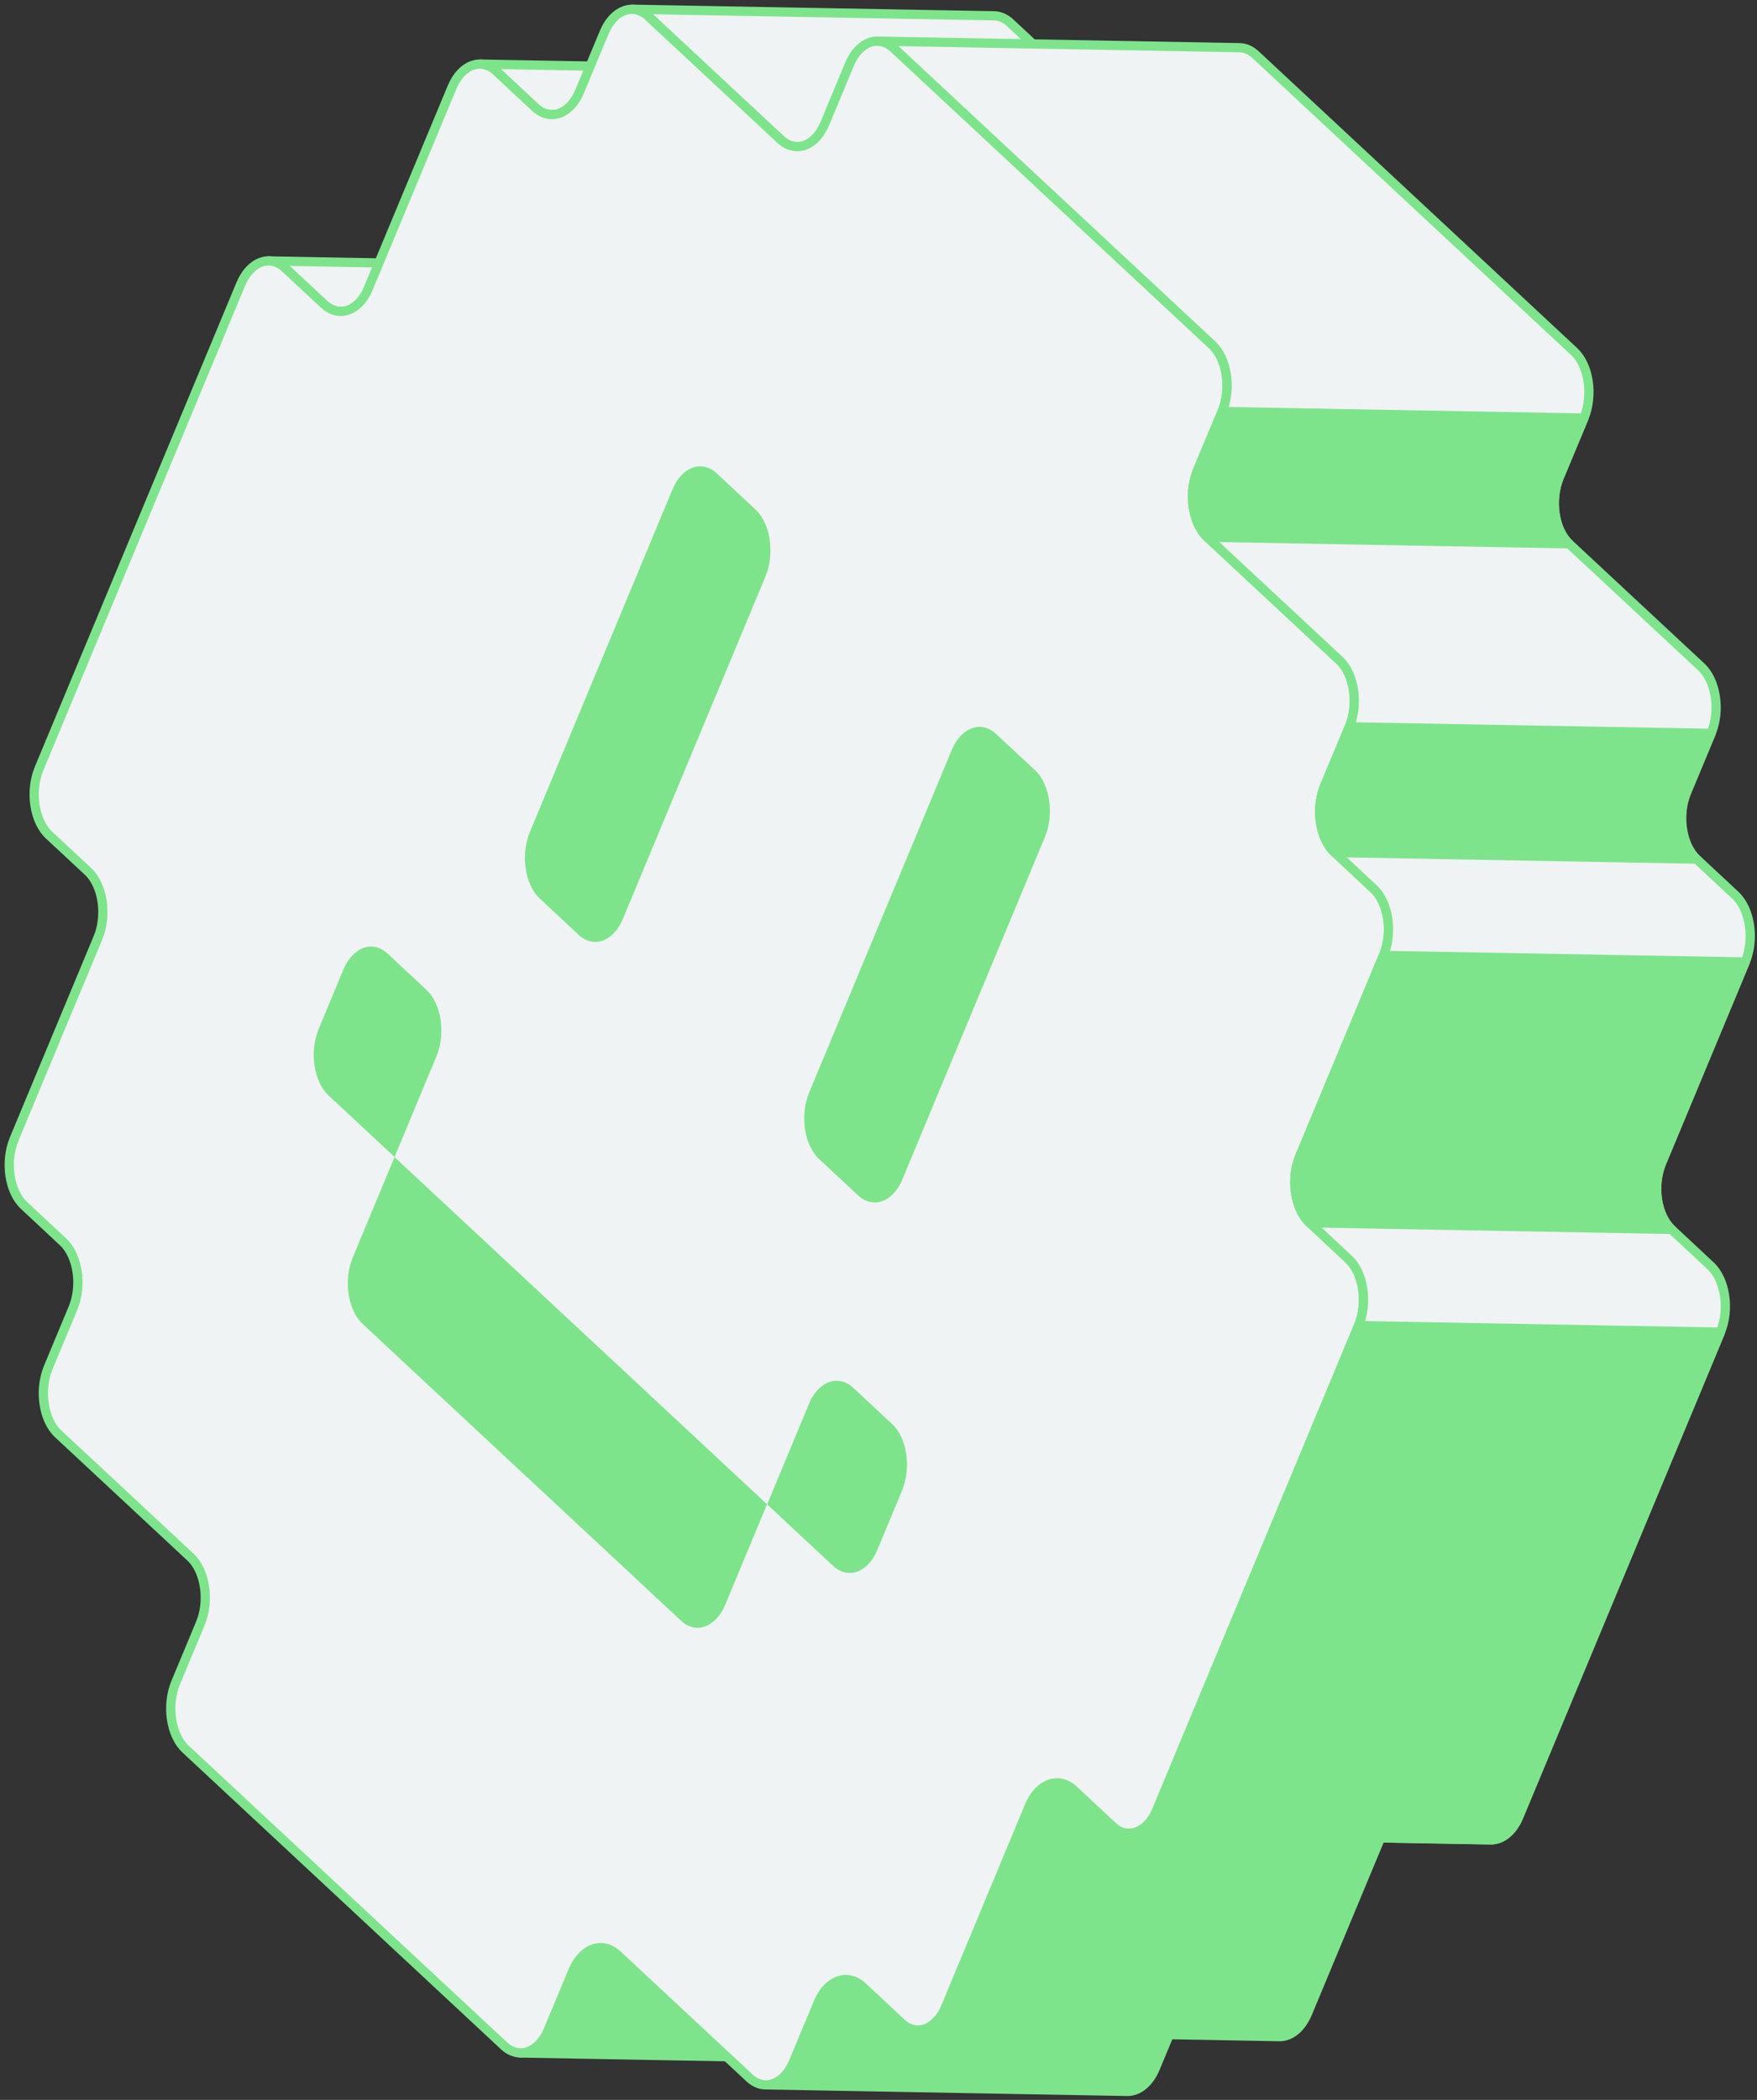 <svg width="190" height="227" viewBox="0 0 190 227" fill="none" xmlns="http://www.w3.org/2000/svg">
<rect x="0" y="0" width="190" height="227" fill="#333333" stroke="none"/>
<path d="M74.155 33.6L69.946 29.683C69.397 29.177 68.795 28.929 68.181 28.918L29.059 28.208C29.661 28.219 30.275 28.466 30.824 28.972L35.032 32.89C35.581 33.396 36.184 33.643 36.797 33.654L75.92 34.364C75.317 34.354 74.704 34.106 74.155 33.6Z" fill="#F0F3F3" stroke="#7EE48C" stroke-linecap="round" stroke-linejoin="round"/>
<path d="M97.004 12.333L92.796 8.404C92.258 7.898 91.644 7.651 91.052 7.64L51.93 6.93C52.532 6.94 53.135 7.188 53.673 7.694L57.882 11.622C58.42 12.128 59.033 12.376 59.636 12.386L98.759 13.097C98.156 13.097 97.553 12.838 97.004 12.333Z" fill="#F0F3F3" stroke="#7EE48C" stroke-linecap="round" stroke-linejoin="round"/>
<path d="M104.104 211.262L64.982 210.551C63.798 210.53 62.624 211.423 61.947 213.037L59.277 219.441C58.599 221.066 57.426 221.949 56.242 221.927L95.365 222.638C96.549 222.659 97.722 221.766 98.4 220.152L101.069 213.748C101.747 212.123 102.92 211.24 104.104 211.262Z" fill="#7EE48C" stroke="#7EE48C" stroke-linecap="round" stroke-linejoin="round"/>
<path d="M130.624 214.707L91.501 213.996C90.317 213.975 89.144 214.868 88.466 216.483L85.797 222.887C85.119 224.512 83.946 225.394 82.762 225.373L121.884 226.083C123.068 226.105 124.241 225.211 124.92 223.597L127.589 217.193C128.267 215.568 129.44 214.685 130.624 214.707Z" fill="#7EE48C" stroke="#7EE48C" stroke-linecap="round" stroke-linejoin="round"/>
<path d="M123.539 15.788L109.246 2.475C108.708 1.969 108.095 1.721 107.492 1.71L68.369 1C68.972 1.011 69.575 1.258 70.124 1.764L84.416 15.078C84.955 15.584 85.557 15.831 86.16 15.842L125.283 16.552C124.68 16.541 124.077 16.294 123.539 15.788Z" fill="#F0F3F3" stroke="#7EE48C" stroke-linecap="round" stroke-linejoin="round"/>
<path d="M153.474 193.438L114.351 192.728C113.167 192.706 111.994 193.6 111.316 195.214L102.265 216.944C101.587 218.58 100.403 219.473 99.219 219.452L138.342 220.162C139.525 220.184 140.699 219.29 141.387 217.655L150.439 195.924C151.117 194.299 152.29 193.417 153.474 193.438Z" fill="#7EE48C" stroke="#7EE48C" stroke-linecap="round" stroke-linejoin="round"/>
<path d="M145.836 136.116C147.45 137.612 147.924 140.852 146.912 143.295L125.096 195.677C124.074 198.142 121.921 198.917 120.307 197.421L116.098 193.492C114.484 191.996 112.331 192.771 111.32 195.214L102.268 216.945C101.246 219.409 99.082 220.184 97.479 218.688L93.27 214.76C91.656 213.253 89.493 214.028 88.481 216.482L85.812 222.886C84.789 225.34 82.637 226.114 81.033 224.608L66.751 211.305C65.136 209.809 62.984 210.584 61.962 213.027L59.292 219.431C58.27 221.874 56.117 222.66 54.503 221.153L20.073 189.08C18.458 187.584 17.985 184.344 18.997 181.901L21.666 175.497C22.688 173.054 22.204 169.814 20.589 168.318L6.296 155.005C4.682 153.509 4.208 150.269 5.22 147.826L7.889 141.422C8.912 138.979 8.427 135.739 6.813 134.243L2.605 130.315C0.99 128.819 0.517 125.579 1.539 123.115L10.591 101.384C11.613 98.941 11.129 95.702 9.514 94.195L5.306 90.277C3.692 88.77 3.207 85.531 4.23 83.077L26.046 30.695C27.069 28.251 29.221 27.466 30.835 28.972L35.044 32.89C36.658 34.397 38.822 33.622 39.833 31.168L48.885 9.438C49.907 6.973 52.06 6.198 53.674 7.694L57.882 11.623C59.497 13.119 61.649 12.344 62.672 9.901L65.341 3.497C66.364 1.054 68.516 0.268 70.12 1.775L84.413 15.088C86.027 16.584 88.18 15.809 89.202 13.345L91.861 6.952C92.883 4.487 95.035 3.712 96.65 5.208L131.08 37.281C132.695 38.788 133.179 42.028 132.156 44.482L129.498 50.875C128.476 53.339 128.96 56.568 130.563 58.075L144.846 71.378C146.46 72.874 146.934 76.113 145.922 78.557L143.253 84.96C142.23 87.404 142.715 90.643 144.34 92.15L148.548 96.078C150.163 97.574 150.636 100.814 149.614 103.279L140.562 125.009C139.54 127.452 140.024 130.692 141.638 132.188L145.847 136.116H145.836Z" fill="#F0F3F3" stroke="#7EE48C" stroke-linecap="round" stroke-linejoin="round"/>
<path d="M81.713 55.105C83.327 56.601 83.801 59.84 82.789 62.283L78.269 73.143L71.886 88.459L67.366 99.318C66.344 101.783 64.191 102.558 62.577 101.062L58.368 97.133C56.754 95.637 56.28 92.398 57.303 89.933L61.823 79.073L68.206 63.758L72.726 52.898C73.748 50.455 75.901 49.669 77.515 51.176L81.724 55.105H81.713Z" fill="#7EE48C"/>
<path d="M111.924 83.26C113.538 84.767 114.022 88.006 113.011 90.449L108.49 101.309L102.108 116.625L97.588 127.484C96.565 129.949 94.413 130.724 92.787 129.217L88.579 125.299C86.965 123.793 86.48 120.553 87.503 118.099L92.023 107.239L98.406 91.924L102.926 81.064C103.948 78.621 106.101 77.835 107.715 79.342L111.924 83.26Z" fill="#7EE48C"/>
<path d="M46.123 107.014C47.737 108.51 48.211 111.75 47.189 114.214L42.668 125.074L35.532 118.423C33.918 116.927 33.444 113.687 34.467 111.222L37.125 104.829C38.148 102.364 40.3 101.59 41.915 103.086L46.123 107.014Z" fill="#7EE48C"/>
<path d="M82.948 162.614L78.428 173.473C77.405 175.917 75.253 176.702 73.638 175.196L66.503 168.544L56.429 159.159L46.355 149.774L39.219 143.122C37.605 141.626 37.131 138.387 38.143 135.944L42.663 125.084L52.737 134.469L62.811 143.854L72.885 153.239L82.959 162.625L82.948 162.614Z" fill="#7EE48C"/>
<path d="M96.477 153.94C98.091 155.436 98.565 158.675 97.543 161.14L94.884 167.533C93.862 169.998 91.709 170.773 90.095 169.277L82.959 162.625L87.479 151.766C88.502 149.301 90.654 148.526 92.269 150.022L96.477 153.951V153.94Z" fill="#7EE48C"/>
<path d="M186.045 144.006C187.067 141.563 186.583 138.324 184.968 136.828L180.76 132.899C179.146 131.403 178.672 128.164 179.684 125.72L188.735 103.99C189.758 101.526 189.273 98.297 187.67 96.79L183.461 92.862C181.847 91.355 181.363 88.115 182.374 85.672L185.044 79.268C186.066 76.825 185.582 73.585 183.967 72.089L169.685 58.787C168.071 57.291 167.597 54.051 168.62 51.586L171.289 45.193C172.311 42.728 171.827 39.5 170.213 37.993L135.782 5.92C135.244 5.414 134.631 5.166 134.039 5.156L94.916 4.445C95.519 4.456 96.121 4.704 96.66 5.209L131.09 37.283C132.704 38.789 133.188 42.029 132.166 44.483L129.497 50.876C128.474 53.341 128.959 56.569 130.562 58.076L144.845 71.379C146.459 72.875 146.933 76.115 145.921 78.558L143.252 84.962C142.229 87.405 142.714 90.644 144.339 92.151L148.547 96.08C150.161 97.576 150.635 100.815 149.613 103.28L140.561 125.01C139.539 127.453 140.023 130.693 141.637 132.189L145.846 136.117C147.46 137.613 147.934 140.853 146.922 143.296L125.106 195.679C124.428 197.314 123.244 198.208 122.06 198.186L161.183 198.897C162.366 198.918 163.54 198.025 164.228 196.4L186.045 144.017V144.006Z" fill="#F0F3F3" stroke="#7EE48C" stroke-linecap="round" stroke-linejoin="round"/>
<path d="M122.066 198.186C123.25 198.208 124.423 197.314 125.112 195.678L146.928 143.296L186.051 144.006L164.235 196.389C163.557 198.025 162.384 198.907 161.189 198.886L122.066 198.175V198.186Z" fill="#7EE48C" stroke="#7EE48C" stroke-linecap="round" stroke-linejoin="round"/>
<path d="M169.684 58.785C168.069 57.289 167.596 54.05 168.618 51.585L171.287 45.192L132.165 44.481L129.496 50.874C128.473 53.339 128.957 56.568 130.561 58.075L169.684 58.785Z" fill="#7EE48C" stroke="#7EE48C" stroke-linecap="round" stroke-linejoin="round"/>
<path d="M183.454 92.871C181.84 91.364 181.356 88.125 182.367 85.682L185.036 79.278L145.914 78.567L143.245 84.971C142.222 87.414 142.706 90.654 144.332 92.161L183.454 92.871Z" fill="#7EE48C" stroke="#7EE48C" stroke-linecap="round" stroke-linejoin="round"/>
<path d="M180.753 132.898C179.138 131.401 178.665 128.162 179.676 125.719L188.728 103.989L149.605 103.278L140.554 125.008C139.531 127.452 140.016 130.691 141.63 132.187L180.753 132.898Z" fill="#7EE48C" stroke="#7EE48C" stroke-linecap="round" stroke-linejoin="round"/>
</svg>
